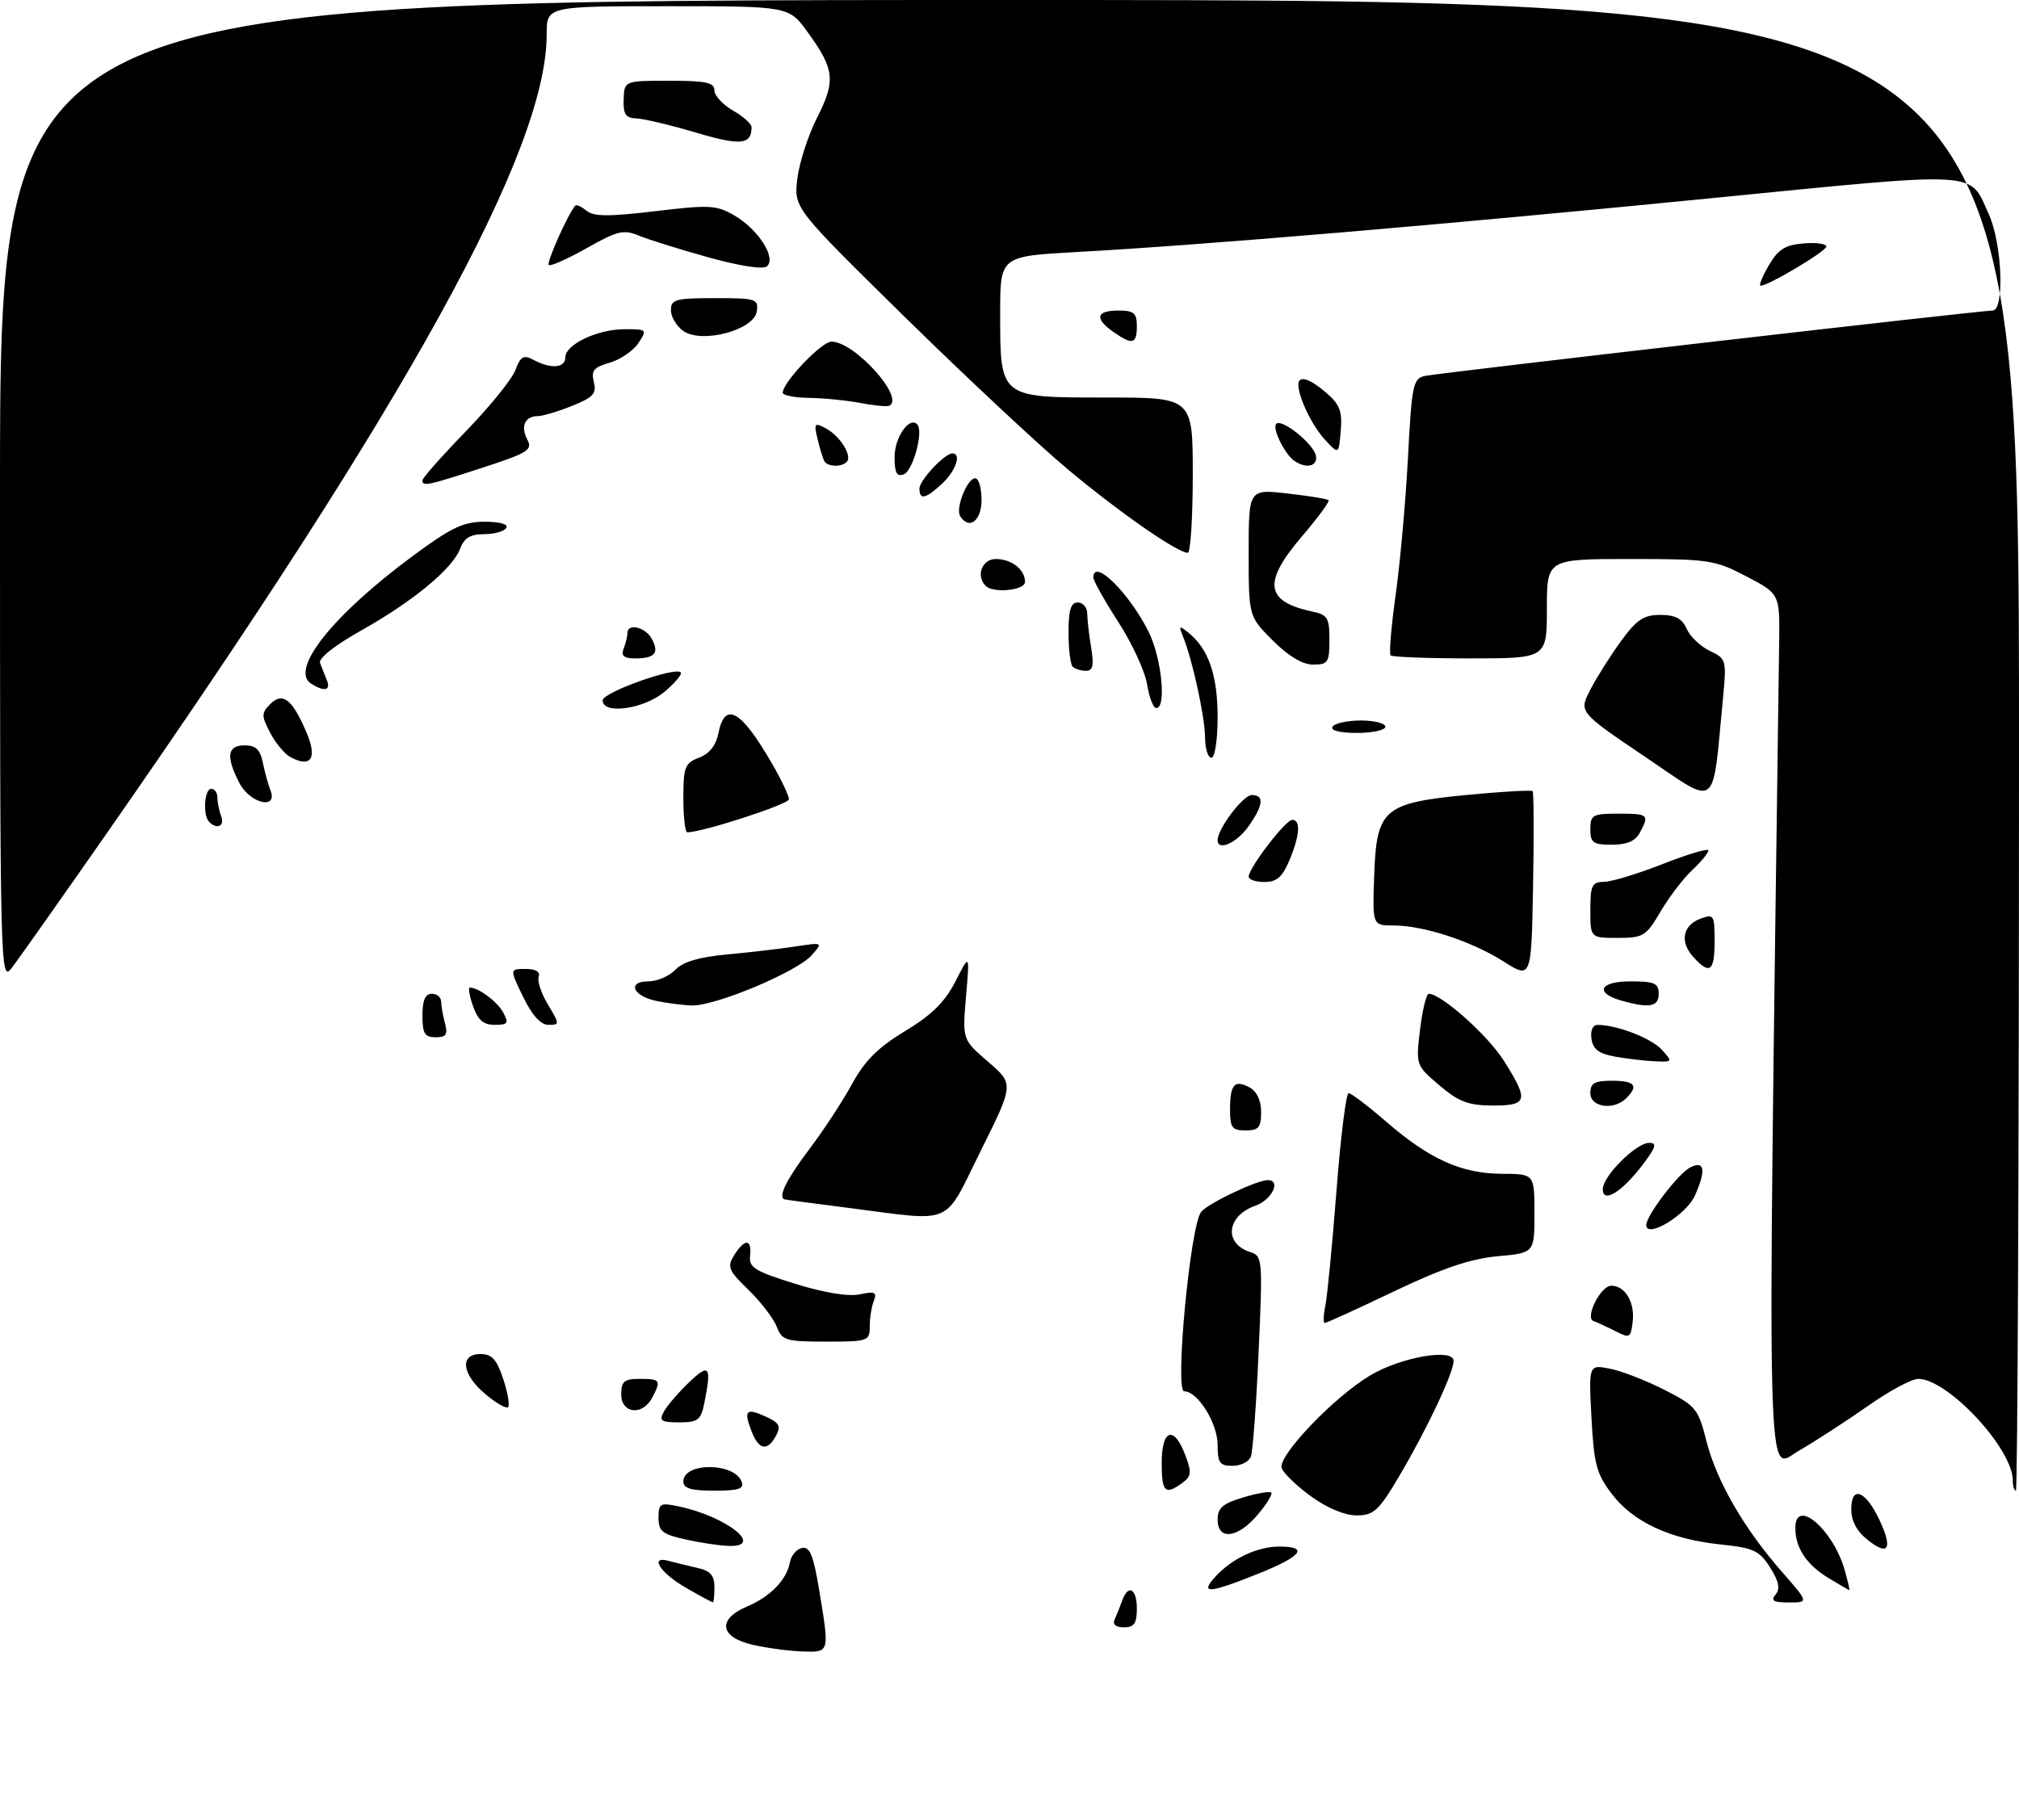 <?xml version="1.0" encoding="UTF-8" standalone="no"?>
<!DOCTYPE svg PUBLIC "-//W3C//DTD SVG 1.1//EN" "http://www.w3.org/Graphics/SVG/1.1/DTD/svg11.dtd" >
<svg xmlns="http://www.w3.org/2000/svg" xmlns:xlink="http://www.w3.org/1999/xlink" version="1.1" viewBox="0 0 325 293">
 <g >
 <path fill="currentColor"
d=" M 121.25 264.83 C 115.86 263.63 115.39 260.71 120.25 258.65 C 124.01 257.06 126.64 254.35 127.16 251.51 C 127.36 250.42 128.24 249.39 129.11 249.22 C 130.35 248.98 130.94 250.42 131.85 255.90 C 133.54 266.13 133.57 266.02 129.25 265.89 C 127.19 265.83 123.59 265.36 121.25 264.83 Z  M 179.42 260.75 C 179.74 260.06 180.28 258.71 180.62 257.75 C 181.59 254.98 183.00 255.71 183.00 259.00 C 183.00 261.37 182.56 262.00 180.92 262.00 C 179.61 262.00 179.05 261.54 179.42 260.75 Z  M 110.58 255.73 C 106.34 253.32 104.41 250.42 107.63 251.30 C 108.66 251.58 110.74 252.09 112.25 252.43 C 114.35 252.89 115.00 253.63 115.00 255.52 C 115.00 256.88 114.89 257.99 114.75 257.98 C 114.61 257.97 112.73 256.96 110.58 255.73 Z  M 285.82 256.72 C 286.59 255.79 286.35 254.60 284.93 252.36 C 283.21 249.64 282.29 249.21 276.90 248.65 C 268.82 247.80 262.90 245.05 259.46 240.53 C 256.99 237.30 256.58 235.75 256.18 228.26 C 255.73 219.70 255.73 219.70 259.12 220.35 C 260.98 220.71 264.93 222.24 267.90 223.75 C 273.00 226.35 273.37 226.80 274.68 232.00 C 276.31 238.43 280.70 246.05 286.81 253.03 C 291.16 258.00 291.16 258.00 287.96 258.00 C 285.47 258.00 284.99 257.71 285.82 256.72 Z  M 195.59 253.90 C 198.27 250.94 202.37 249.00 205.95 249.00 C 210.78 249.00 209.54 250.57 202.49 253.39 C 194.61 256.55 193.09 256.66 195.59 253.90 Z  M 294.31 254.05 C 290.77 251.89 289.00 249.21 289.00 245.99 C 289.00 241.05 295.07 246.22 296.93 252.75 C 297.44 254.54 297.78 256.00 297.68 256.00 C 297.58 255.99 296.07 255.12 294.31 254.05 Z  M 300.73 248.00 C 298.88 246.55 298.00 244.92 298.00 242.96 C 298.00 239.12 300.28 239.96 302.49 244.62 C 304.71 249.30 304.03 250.60 300.73 248.00 Z  M 110.25 247.83 C 106.63 247.02 106.00 246.51 106.00 244.36 C 106.00 242.04 106.26 241.90 109.25 242.53 C 117.00 244.16 123.22 249.13 117.22 248.89 C 115.72 248.83 112.59 248.36 110.25 247.83 Z  M 196.00 244.66 C 196.00 242.78 196.82 242.07 200.10 241.09 C 202.35 240.41 204.39 240.06 204.64 240.31 C 204.88 240.55 203.90 242.16 202.45 243.87 C 199.26 247.67 196.00 248.06 196.00 244.66 Z  M 211.10 240.96 C 208.79 239.29 206.64 237.23 206.32 236.38 C 205.59 234.48 214.73 224.90 220.58 221.43 C 225.56 218.47 234.01 217.02 233.99 219.11 C 233.98 221.04 229.61 230.28 225.19 237.73 C 221.94 243.23 221.13 243.97 218.40 243.98 C 216.51 243.99 213.66 242.81 211.10 240.96 Z  M 110.00 238.52 C 110.00 235.41 118.18 235.43 119.38 238.54 C 119.82 239.70 118.92 240.00 114.97 240.00 C 111.25 240.00 110.00 239.63 110.00 238.52 Z  M 187.00 235.50 C 187.00 230.09 188.97 229.44 190.79 234.25 C 191.85 237.06 191.79 237.67 190.32 238.75 C 187.55 240.78 187.00 240.24 187.00 235.50 Z  M 324.00 238.34 C 324.00 233.23 313.53 222.00 308.78 222.00 C 307.72 222.00 304.08 223.96 300.68 226.36 C 297.28 228.75 292.29 231.99 289.59 233.55 C 284.27 236.61 284.48 245.09 286.39 103.56 C 286.50 95.61 286.50 95.61 281.14 92.81 C 276.04 90.14 275.11 90.00 262.39 90.00 C 249.00 90.00 249.00 90.00 249.00 98.00 C 249.00 106.00 249.00 106.00 236.67 106.00 C 229.88 106.00 224.12 105.78 223.85 105.52 C 223.58 105.25 223.95 100.86 224.66 95.77 C 225.38 90.67 226.26 80.75 226.64 73.73 C 227.26 61.85 227.46 60.93 229.41 60.52 C 231.79 60.02 318.83 49.99 320.75 50.00 C 322.71 50.00 322.29 39.22 320.14 34.50 C 316.91 27.41 319.54 27.56 274.88 31.97 C 232.16 36.19 193.54 39.47 173.25 40.58 C 161.00 41.26 161.00 41.26 161.00 50.41 C 161.00 64.13 160.84 64.00 178.06 64.00 C 192.00 64.00 192.00 64.00 192.00 76.50 C 192.00 83.38 191.64 89.00 191.20 89.00 C 189.54 89.00 180.22 82.52 172.00 75.66 C 167.32 71.76 155.47 60.68 145.65 51.04 C 127.80 33.50 127.80 33.50 128.34 28.83 C 128.64 26.26 130.07 21.82 131.52 18.96 C 134.55 12.99 134.35 11.16 130.02 5.19 C 126.99 1.00 126.99 1.00 107.49 1.00 C 88.00 1.00 88.00 1.00 88.00 5.54 C 88.00 24.20 65.85 64.40 16.95 134.50 C 9.66 144.95 2.87 154.57 1.85 155.88 C 0.05 158.21 -0.00 156.33 -0.00 79.13 C 0.00 0.00 0.00 0.00 162.50 0.00 C 325.00 0.00 325.00 0.00 325.00 120.00 C 325.00 186.00 324.77 240.00 324.50 240.00 C 324.23 240.00 324.00 239.25 324.00 238.34 Z  M 196.00 232.63 C 196.00 229.14 192.80 224.00 190.62 224.00 C 189.07 224.00 191.60 197.28 193.35 195.11 C 194.46 193.74 202.31 190.00 204.08 190.00 C 206.28 190.00 204.73 193.20 202.08 194.12 C 197.45 195.74 196.95 200.21 201.24 201.58 C 203.23 202.21 203.27 202.67 202.60 217.64 C 202.23 226.12 201.66 233.72 201.35 234.53 C 201.04 235.34 199.71 236.00 198.39 236.00 C 196.34 236.00 196.00 235.52 196.00 232.63 Z  M 120.95 230.36 C 119.68 227.03 120.10 226.63 123.33 228.10 C 125.45 229.07 125.74 229.62 124.92 231.14 C 123.54 233.74 122.12 233.46 120.95 230.36 Z  M 106.88 227.25 C 107.40 226.29 109.22 224.18 110.91 222.56 C 114.20 219.43 114.57 219.92 113.38 225.88 C 112.82 228.64 112.36 229.00 109.34 229.00 C 106.40 229.00 106.06 228.76 106.88 227.25 Z  M 78.13 224.45 C 74.33 221.26 73.94 218.00 77.34 218.00 C 79.18 218.00 79.96 218.85 81.00 222.00 C 81.73 224.21 82.08 226.25 81.79 226.55 C 81.49 226.84 79.84 225.90 78.13 224.45 Z  M 100.00 224.50 C 100.00 222.39 100.47 222.00 103.00 222.00 C 106.31 222.00 106.47 222.25 104.96 225.07 C 103.41 227.98 100.00 227.59 100.00 224.50 Z  M 125.04 213.61 C 124.54 212.30 122.50 209.64 120.51 207.70 C 117.24 204.53 117.01 203.96 118.18 202.09 C 119.87 199.38 121.04 199.42 120.74 202.18 C 120.53 204.07 121.48 204.66 128.00 206.69 C 132.69 208.14 136.59 208.78 138.40 208.39 C 140.84 207.87 141.20 208.04 140.65 209.47 C 140.29 210.40 140.00 212.25 140.00 213.58 C 140.00 215.91 139.74 216.00 132.98 216.00 C 126.49 216.00 125.88 215.82 125.04 213.61 Z  M 260.00 214.30 C 258.62 213.60 257.06 212.88 256.51 212.69 C 255.06 212.18 257.66 207.00 259.36 207.00 C 261.58 207.00 263.16 209.62 262.82 212.72 C 262.52 215.42 262.36 215.51 260.00 214.30 Z  M 213.34 210.25 C 213.65 208.74 214.46 200.41 215.13 191.75 C 215.80 183.09 216.68 176.00 217.09 176.00 C 217.50 176.00 220.24 178.08 223.17 180.62 C 230.13 186.64 235.26 188.95 241.75 188.98 C 247.00 189.00 247.00 189.00 247.00 195.36 C 247.00 201.72 247.00 201.72 241.05 202.26 C 236.70 202.66 232.21 204.18 224.42 207.90 C 218.55 210.71 213.52 213.00 213.25 213.00 C 212.99 213.00 213.02 211.76 213.34 210.25 Z  M 265.00 197.23 C 265.00 195.72 270.08 189.03 272.02 187.99 C 274.39 186.72 274.68 188.40 272.81 192.53 C 271.39 195.64 265.00 199.49 265.00 197.23 Z  M 136.50 194.46 C 131.00 193.76 126.39 193.15 126.25 193.09 C 125.21 192.70 126.63 189.85 130.22 185.09 C 132.55 182.02 135.67 177.25 137.17 174.50 C 139.22 170.75 141.35 168.63 145.70 166.00 C 149.99 163.41 152.10 161.33 153.80 158.00 C 156.10 153.50 156.10 153.50 155.50 160.43 C 154.91 167.37 154.91 167.37 159.06 170.95 C 163.22 174.53 163.22 174.53 157.88 185.26 C 151.76 197.57 153.85 196.68 136.50 194.46 Z  M 258.00 191.46 C 258.00 189.36 263.37 184.00 265.47 184.00 C 266.78 184.00 266.56 184.71 264.40 187.55 C 261.04 191.95 258.00 193.81 258.00 191.46 Z  M 198.00 178.67 C 198.00 174.58 198.71 173.77 201.13 175.07 C 202.31 175.70 203.00 177.16 203.00 179.04 C 203.00 181.53 202.60 182.00 200.50 182.00 C 198.33 182.00 198.00 181.56 198.00 178.67 Z  M 231.70 174.74 C 227.91 171.51 227.90 171.49 228.59 165.75 C 228.97 162.59 229.60 160.00 229.99 160.00 C 231.99 160.00 239.46 166.65 242.05 170.74 C 246.14 177.19 245.94 178.00 240.25 177.99 C 236.36 177.97 234.81 177.39 231.70 174.74 Z  M 256.00 176.00 C 256.00 174.38 256.67 174.00 259.50 174.00 C 263.16 174.00 263.81 174.79 261.80 176.80 C 259.79 178.81 256.00 178.29 256.00 176.00 Z  M 260.00 170.12 C 257.37 169.65 256.42 168.94 256.18 167.25 C 255.99 165.89 256.38 165.00 257.18 165.01 C 260.30 165.02 265.84 167.16 267.51 169.01 C 269.27 170.96 269.25 171.00 266.40 170.87 C 264.81 170.80 261.93 170.46 260.00 170.12 Z  M 68.00 163.50 C 68.00 161.06 68.45 160.00 69.50 160.00 C 70.33 160.00 71.01 160.56 71.01 161.25 C 71.02 161.94 71.30 163.51 71.63 164.75 C 72.12 166.56 71.82 167.00 70.12 167.00 C 68.36 167.00 68.00 166.40 68.00 163.50 Z  M 76.15 162.00 C 75.57 160.35 75.34 159.00 75.62 159.00 C 77.03 159.00 80.07 161.27 81.01 163.02 C 81.93 164.74 81.75 165.00 79.63 165.00 C 77.82 165.00 76.93 164.23 76.15 162.00 Z  M 84.21 160.50 C 82.03 156.00 82.03 156.00 84.60 156.00 C 86.23 156.00 87.00 156.46 86.71 157.25 C 86.46 157.94 87.13 159.96 88.21 161.75 C 90.11 164.91 90.11 165.00 88.28 165.00 C 87.04 165.00 85.65 163.47 84.21 160.50 Z  M 105.58 161.13 C 101.82 160.32 100.93 158.00 104.38 158.00 C 105.78 158.00 107.73 157.16 108.71 156.13 C 109.94 154.85 112.54 154.08 117.00 153.67 C 120.58 153.34 125.53 152.77 128.00 152.39 C 132.50 151.71 132.50 151.71 130.64 153.81 C 128.25 156.50 115.00 162.04 111.32 161.88 C 109.77 161.82 107.19 161.48 105.58 161.13 Z  M 261.07 161.12 C 256.64 159.88 257.45 158.00 262.42 158.00 C 266.33 158.00 267.00 158.29 267.00 160.00 C 267.00 162.09 265.54 162.37 261.07 161.12 Z  M 242.00 154.78 C 236.82 151.50 229.15 149.00 224.28 149.00 C 220.92 149.00 220.92 149.00 221.21 140.85 C 221.59 130.20 222.71 129.26 236.49 127.95 C 241.91 127.44 246.51 127.18 246.70 127.37 C 246.90 127.56 246.93 134.45 246.78 142.68 C 246.50 157.63 246.50 157.63 242.00 154.78 Z  M 272.57 154.07 C 270.35 151.62 270.86 148.96 273.75 147.90 C 275.87 147.11 276.00 147.32 276.00 151.53 C 276.00 156.43 275.22 157.00 272.57 154.07 Z  M 256.00 146.50 C 256.00 142.51 256.26 142.00 258.25 141.97 C 259.49 141.95 263.76 140.64 267.75 139.07 C 271.74 137.50 275.00 136.53 275.00 136.93 C 275.00 137.33 273.83 138.74 272.40 140.08 C 270.98 141.41 268.68 144.41 267.31 146.75 C 264.97 150.73 264.53 151.00 260.40 151.00 C 256.00 151.00 256.00 151.00 256.00 146.50 Z  M 201.00 141.15 C 201.00 139.75 206.93 132.00 208.01 132.00 C 209.41 132.00 209.24 134.49 207.55 138.53 C 206.43 141.20 205.52 142.00 203.55 142.00 C 202.15 142.00 201.00 141.62 201.00 141.15 Z  M 196.00 135.25 C 196.01 133.43 200.11 128.00 201.49 128.00 C 203.56 128.00 203.38 129.65 200.93 133.10 C 199.05 135.74 195.99 137.08 196.00 135.25 Z  M 256.00 133.50 C 256.00 131.20 256.37 131.00 260.50 131.00 C 265.36 131.00 265.53 131.15 263.96 134.07 C 263.25 135.41 261.87 136.00 259.46 136.00 C 256.44 136.00 256.00 135.69 256.00 133.50 Z  M 110.00 128.48 C 110.00 123.49 110.25 122.86 112.52 121.99 C 114.19 121.36 115.25 120.01 115.65 118.02 C 116.69 112.80 119.33 114.34 124.36 123.09 C 125.81 125.61 127.00 128.13 127.00 128.68 C 127.00 129.48 113.10 134.00 110.63 134.00 C 110.28 134.00 110.00 131.51 110.00 128.48 Z  M 33.67 132.33 C 32.62 131.29 32.89 127.00 34.00 127.00 C 34.55 127.00 35.00 127.64 35.00 128.42 C 35.00 129.20 35.27 130.55 35.61 131.42 C 36.21 133.00 34.93 133.60 33.67 132.33 Z  M 38.53 126.05 C 36.33 121.80 36.58 120.00 39.38 120.00 C 41.16 120.00 41.89 120.68 42.30 122.75 C 42.61 124.26 43.16 126.29 43.54 127.25 C 44.77 130.44 40.23 129.36 38.53 126.05 Z  M 264.82 121.85 C 254.14 114.64 254.14 114.64 255.98 111.07 C 256.99 109.11 259.21 105.59 260.91 103.25 C 263.46 99.75 264.59 99.00 267.27 99.00 C 269.68 99.00 270.78 99.58 271.51 101.25 C 272.06 102.48 273.73 104.08 275.23 104.79 C 277.88 106.05 277.94 106.27 277.36 112.29 C 275.58 130.81 276.76 129.91 264.82 121.85 Z  M 46.69 121.85 C 45.76 121.33 44.31 119.56 43.46 117.92 C 42.06 115.22 42.07 114.79 43.53 113.33 C 45.53 111.33 47.13 112.65 49.43 118.15 C 51.10 122.17 49.97 123.68 46.69 121.85 Z  M 193.98 118.75 C 193.97 115.46 191.94 106.18 190.44 102.50 C 189.70 100.69 189.79 100.64 191.38 101.93 C 194.55 104.51 196.00 108.74 196.00 115.45 C 196.00 119.15 195.56 122.00 195.00 122.00 C 194.45 122.00 193.99 120.54 193.98 118.75 Z  M 214.50 117.00 C 214.84 116.45 216.89 116.00 219.06 116.00 C 221.23 116.00 223.00 116.45 223.00 117.00 C 223.00 117.55 220.95 118.00 218.44 118.00 C 215.66 118.00 214.12 117.61 214.50 117.00 Z  M 97.01 112.75 C 97.02 111.48 108.65 107.32 109.58 108.25 C 109.86 108.52 108.68 109.93 106.97 111.38 C 103.63 114.18 96.99 115.10 97.01 112.75 Z  M 184.65 110.18 C 184.31 108.08 182.23 103.57 180.02 100.15 C 177.81 96.73 176.00 93.50 176.00 92.97 C 176.00 89.78 181.74 95.42 184.89 101.71 C 186.98 105.89 187.80 114.00 186.13 114.00 C 185.65 114.00 184.98 112.28 184.65 110.18 Z  M 50.09 110.08 C 46.56 107.84 53.56 99.04 66.42 89.53 C 72.63 84.93 74.59 84.00 78.01 84.00 C 80.49 84.00 81.87 84.40 81.50 85.00 C 81.16 85.55 79.55 86.00 77.92 86.00 C 75.72 86.00 74.72 86.61 74.06 88.35 C 72.83 91.59 66.51 96.80 58.09 101.54 C 53.85 103.92 51.23 106.00 51.52 106.75 C 51.78 107.44 52.27 108.67 52.61 109.50 C 53.29 111.18 52.22 111.42 50.09 110.08 Z  M 172.67 107.33 C 172.30 106.97 172.00 104.49 172.00 101.83 C 172.00 98.20 172.37 97.00 173.50 97.00 C 174.32 97.00 175.00 97.79 175.01 98.75 C 175.02 99.71 175.30 102.19 175.64 104.25 C 176.12 107.16 175.93 108.00 174.80 108.00 C 173.99 108.00 173.03 107.70 172.67 107.33 Z  M 204.88 103.12 C 201.00 99.24 201.00 99.24 201.00 88.99 C 201.00 78.74 201.00 78.74 207.24 79.45 C 210.68 79.84 213.66 80.32 213.86 80.53 C 214.07 80.74 212.12 83.38 209.54 86.40 C 203.23 93.79 203.67 96.86 211.25 98.46 C 213.69 98.97 214.00 99.48 214.00 103.02 C 214.00 106.65 213.77 107.00 211.38 107.00 C 209.67 107.00 207.41 105.65 204.88 103.12 Z  M 100.39 104.42 C 100.73 103.55 101.00 102.42 101.00 101.92 C 101.00 100.26 103.91 100.96 104.93 102.87 C 106.15 105.15 105.42 106.00 102.23 106.00 C 100.41 106.00 99.94 105.59 100.39 104.42 Z  M 158.67 94.33 C 157.05 92.71 158.07 90.00 160.30 90.00 C 162.84 90.00 165.00 91.70 165.00 93.70 C 165.00 95.04 159.89 95.56 158.67 94.33 Z  M 154.55 83.08 C 153.78 81.83 155.70 77.00 156.98 77.00 C 157.54 77.00 158.00 78.58 158.00 80.50 C 158.00 83.87 155.98 85.39 154.55 83.08 Z  M 148.00 78.67 C 148.00 77.33 152.06 73.00 153.31 73.00 C 154.81 73.00 153.87 75.77 151.69 77.83 C 149.03 80.32 148.00 80.56 148.00 78.67 Z  M 68.00 77.33 C 68.00 76.95 71.14 73.41 74.97 69.46 C 78.81 65.50 82.41 61.06 82.96 59.59 C 83.82 57.34 84.28 57.08 85.92 57.96 C 88.70 59.44 91.00 59.25 91.00 57.53 C 91.00 55.46 96.20 53.00 100.57 53.00 C 104.15 53.00 104.21 53.05 102.75 55.25 C 101.93 56.48 99.86 57.90 98.15 58.39 C 95.58 59.12 95.13 59.67 95.59 61.50 C 96.06 63.37 95.50 63.98 92.05 65.36 C 89.80 66.26 87.32 67.00 86.54 67.00 C 84.49 67.00 83.76 68.68 84.89 70.79 C 85.77 72.43 84.98 72.92 77.63 75.31 C 68.77 78.20 68.00 78.36 68.00 77.33 Z  M 144.00 73.59 C 144.00 70.43 146.35 67.02 147.64 68.31 C 148.71 69.38 146.98 75.79 145.47 76.37 C 144.36 76.80 144.00 76.13 144.00 73.59 Z  M 132.70 74.25 C 132.47 73.84 131.97 72.24 131.61 70.70 C 130.99 68.13 131.10 67.98 132.94 68.97 C 135.24 70.20 137.24 73.43 136.30 74.37 C 135.43 75.24 133.21 75.16 132.70 74.25 Z  M 208.40 74.23 C 206.82 73.18 204.73 68.94 205.44 68.23 C 206.32 67.34 211.45 71.45 211.82 73.36 C 212.16 75.05 210.33 75.52 208.40 74.23 Z  M 213.32 70.84 C 211.25 68.63 209.00 63.98 209.00 61.93 C 209.00 60.37 210.75 60.88 213.52 63.26 C 215.66 65.11 216.09 66.23 215.82 69.36 C 215.50 73.19 215.50 73.19 213.32 70.84 Z  M 138.50 64.88 C 136.30 64.46 132.59 64.09 130.25 64.06 C 127.91 64.03 126.00 63.65 126.00 63.23 C 126.00 61.55 132.25 55.00 133.84 55.00 C 137.55 55.00 145.71 64.05 143.16 65.32 C 142.80 65.50 140.70 65.31 138.50 64.88 Z  M 110.00 53.29 C 108.90 52.52 108.00 51.01 108.00 49.94 C 108.00 48.20 108.74 48.00 115.07 48.00 C 121.73 48.00 122.12 48.12 121.82 50.14 C 121.37 53.15 112.99 55.38 110.00 53.29 Z  M 179.22 53.44 C 176.15 51.29 176.44 50.00 180.00 50.00 C 182.53 50.00 183.00 50.39 183.00 52.50 C 183.00 55.41 182.28 55.59 179.22 53.44 Z  M 284.71 42.75 C 286.22 40.15 287.34 39.44 290.30 39.19 C 292.33 39.02 293.99 39.24 293.99 39.69 C 293.97 40.45 284.68 46.00 283.41 46.00 C 283.08 46.00 283.67 44.54 284.71 42.75 Z  M 114.10 41.45 C 109.48 40.17 104.43 38.59 102.88 37.95 C 100.38 36.91 99.41 37.14 94.43 39.96 C 91.33 41.70 88.59 42.92 88.33 42.66 C 87.94 42.27 91.47 34.36 92.60 33.11 C 92.79 32.89 93.61 33.26 94.42 33.93 C 95.56 34.88 98.02 34.89 105.48 34.00 C 114.27 32.95 115.34 33.01 118.28 34.73 C 122.04 36.93 124.96 41.47 123.49 42.85 C 122.88 43.42 119.28 42.88 114.10 41.45 Z  M 112.00 21.34 C 107.88 20.12 103.55 19.09 102.39 19.06 C 100.71 19.01 100.31 18.40 100.39 16.00 C 100.50 13.00 100.50 13.00 107.75 13.00 C 113.63 13.00 115.00 13.29 115.00 14.55 C 115.00 15.40 116.35 16.86 117.99 17.80 C 119.64 18.73 120.98 19.95 120.98 20.50 C 120.95 23.32 119.23 23.48 112.00 21.34 Z "/>
</g>
</svg>